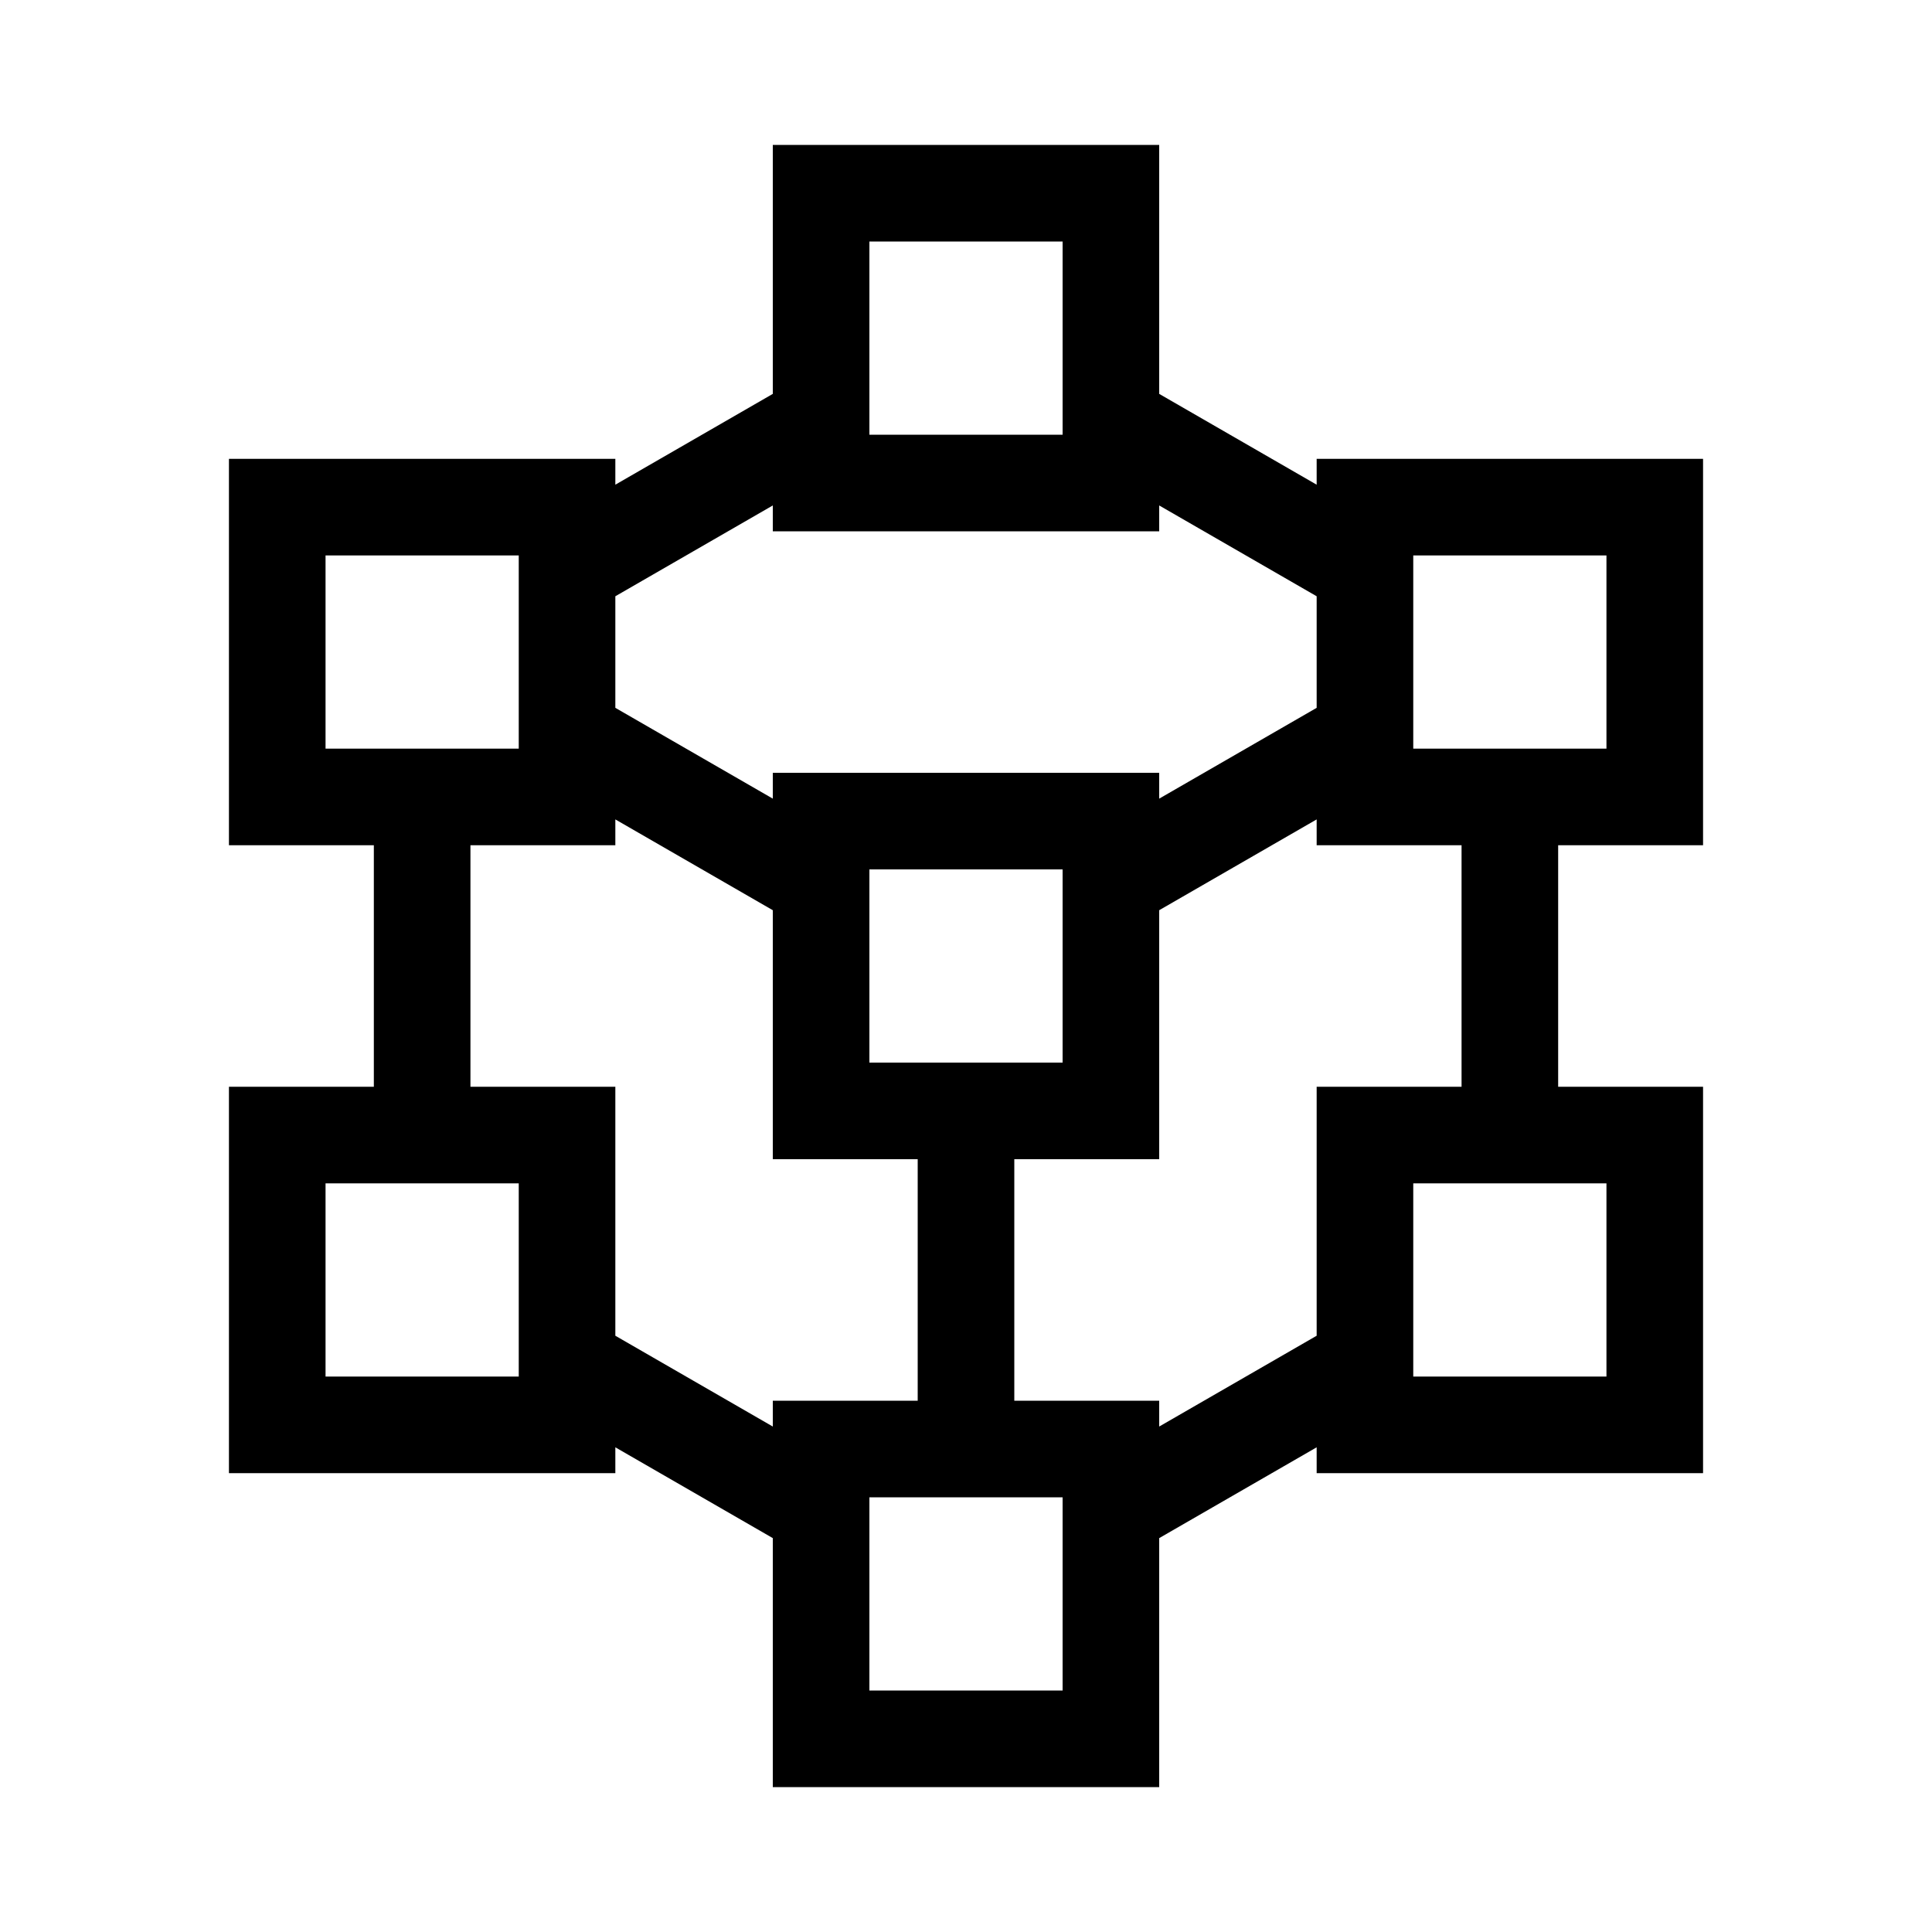 <svg id="Layer_5" data-name="Layer 5" xmlns="http://www.w3.org/2000/svg" viewBox="0 0 80 80"><path d="M70.52,35V19h-16v1.07L48,16.31V6H32V16.31l-6.52,3.76V19h-16V35h6V45h-6V61h16V59.93L32,63.69V74H48V63.69l6.52-3.76V61h16V45h-6V35Zm-12-12h8v8h-8ZM36,10h8v8H36ZM32,20.93V22H48V20.93l6.52,3.76v4.62L48,33.07V32H32v1.07l-6.52-3.76V24.69ZM36,44V36h8v8ZM13.48,23h8v8h-8Zm8,34h-8V49h8Zm4-1.69V45h-6V35h6V33.93L32,37.69V48h6V58H32v1.07ZM44,70H36V62h8ZM66.52,57h-8V49h8Zm-6-12h-6V55.31L48,59.07V58H42V48h6V37.69l6.52-3.76V35h6Z"/></svg>